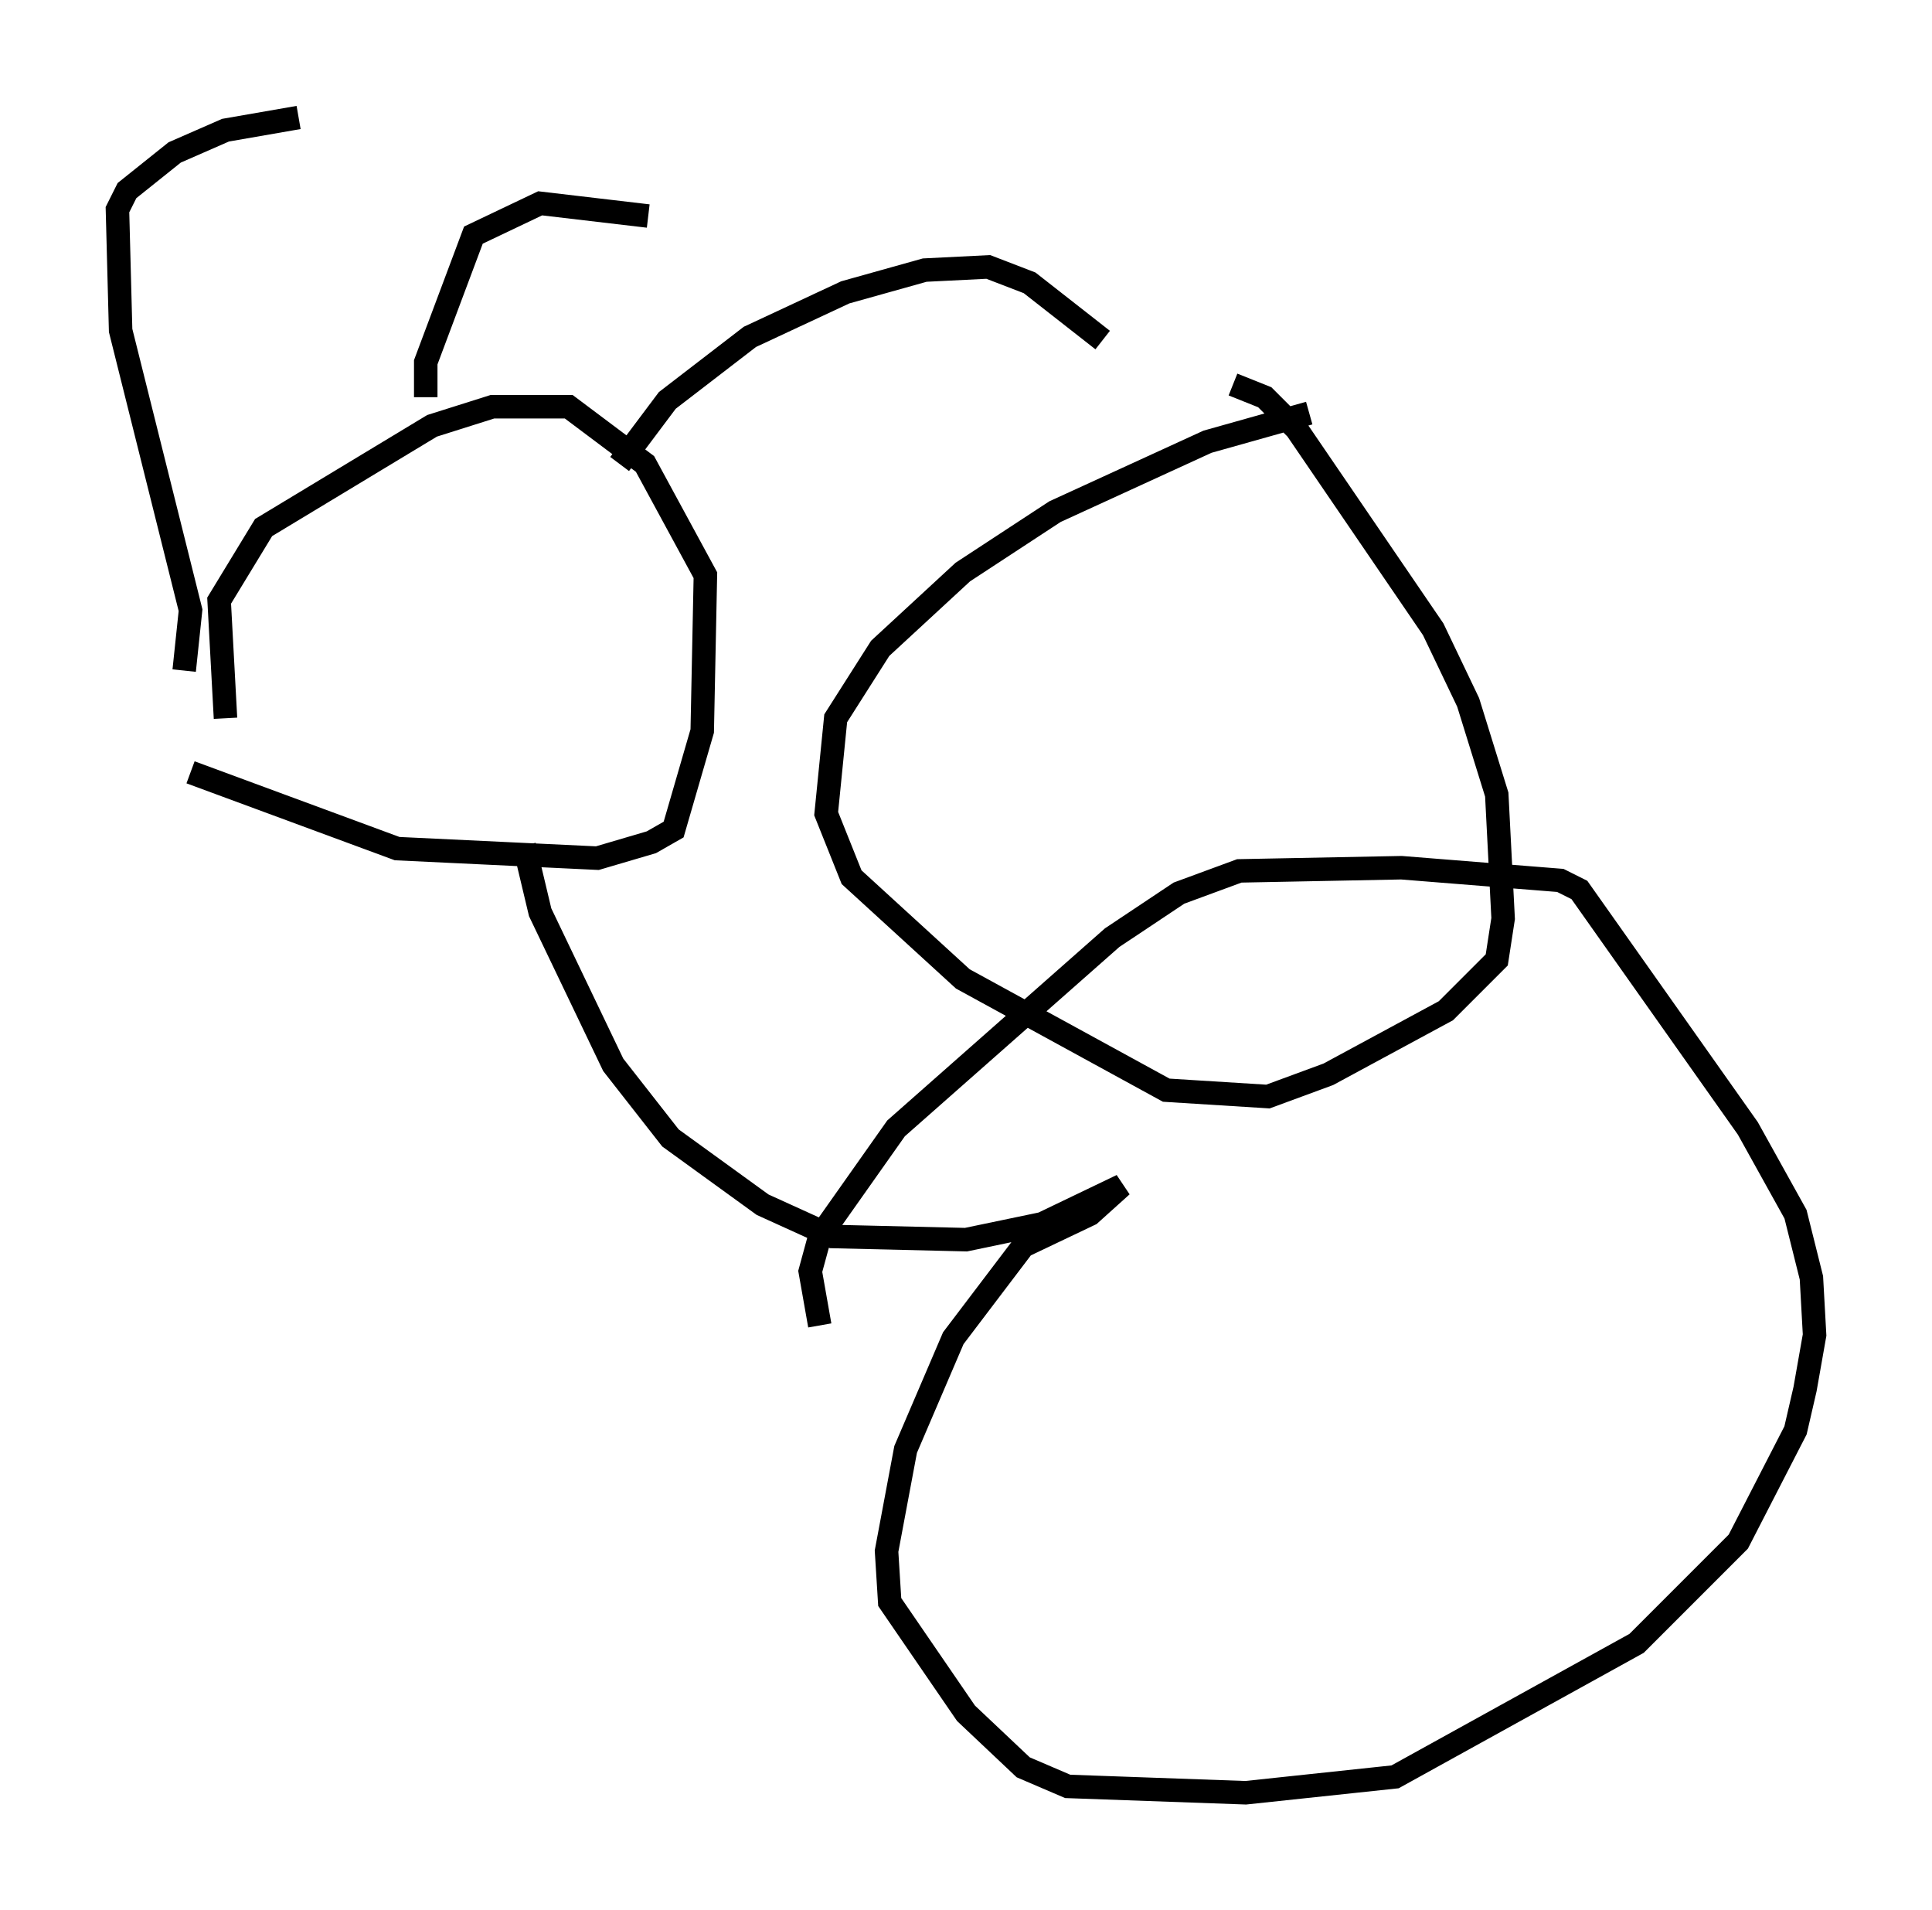 <?xml version="1.0" encoding="utf-8" ?>
<svg baseProfile="full" height="81.312" version="1.1" width="82.259" xmlns="http://www.w3.org/2000/svg" xmlns:ev="http://www.w3.org/2001/xml-events" xmlns:xlink="http://www.w3.org/1999/xlink"><defs /><rect fill="white" height="81.312" width="82.259" x="0" y="0" /><path d="M10.413, 31.793 m-0.812, -1.218 l-0.271, -5.007 1.894, -3.112 l7.172, -4.33 2.571, -0.812 l3.248, 0.0 3.248, 2.436 l2.571, 4.736 -0.135, 6.631 l-1.218, 4.195 -0.947, 0.541 l-2.3, 0.677 -8.525, -0.406 l-8.796, -3.248 m-0.271, -4.33 l0.271, -2.571 -2.977, -11.908 l-0.135, -5.142 0.406, -0.812 l2.03, -1.624 2.165, -0.947 l3.112, -0.541 m5.413, 11.908 l0.0, -1.488 2.03, -5.413 l2.842, -1.353 4.601, 0.541 m-1.218, 10.555 l2.03, -2.706 3.518, -2.706 l4.059, -1.894 3.383, -0.947 l2.706, -0.135 1.759, 0.677 l3.112, 2.436 m-24.628, 21.515 l0.677, 2.842 3.112, 6.495 l2.436, 3.112 3.924, 2.842 l2.977, 1.353 5.683, 0.135 l3.248, -0.677 3.383, -1.624 l-1.353, 1.218 -2.842, 1.353 l-2.977, 3.924 -2.03, 4.736 l-0.812, 4.33 0.135, 2.165 l3.248, 4.736 2.436, 2.3 l1.894, 0.812 7.578, 0.271 l6.36, -0.677 10.284, -5.683 l4.33, -4.33 2.436, -4.736 l0.406, -1.759 0.406, -2.3 l-0.135, -2.436 -0.677, -2.706 l-2.03, -3.654 -7.172, -10.149 l-0.812, -0.406 -6.766, -0.541 l-6.901, 0.135 -2.571, 0.947 l-2.842, 1.894 -9.202, 8.119 l-3.248, 4.601 -0.406, 1.488 l0.406, 2.3 m20.839, -38.836 l-4.33, 1.218 -6.495, 2.977 l-3.924, 2.571 -3.518, 3.248 l-1.894, 2.977 -0.406, 4.059 l1.083, 2.706 4.736, 4.33 l8.66, 4.736 4.33, 0.271 l2.571, -0.947 5.007, -2.706 l2.165, -2.165 0.271, -1.759 l-0.271, -5.277 -1.218, -3.924 l-1.488, -3.112 -5.819, -8.525 l-1.353, -1.353 -1.353, -0.541 " fill="none" stroke="black" stroke-width="1" /></svg>